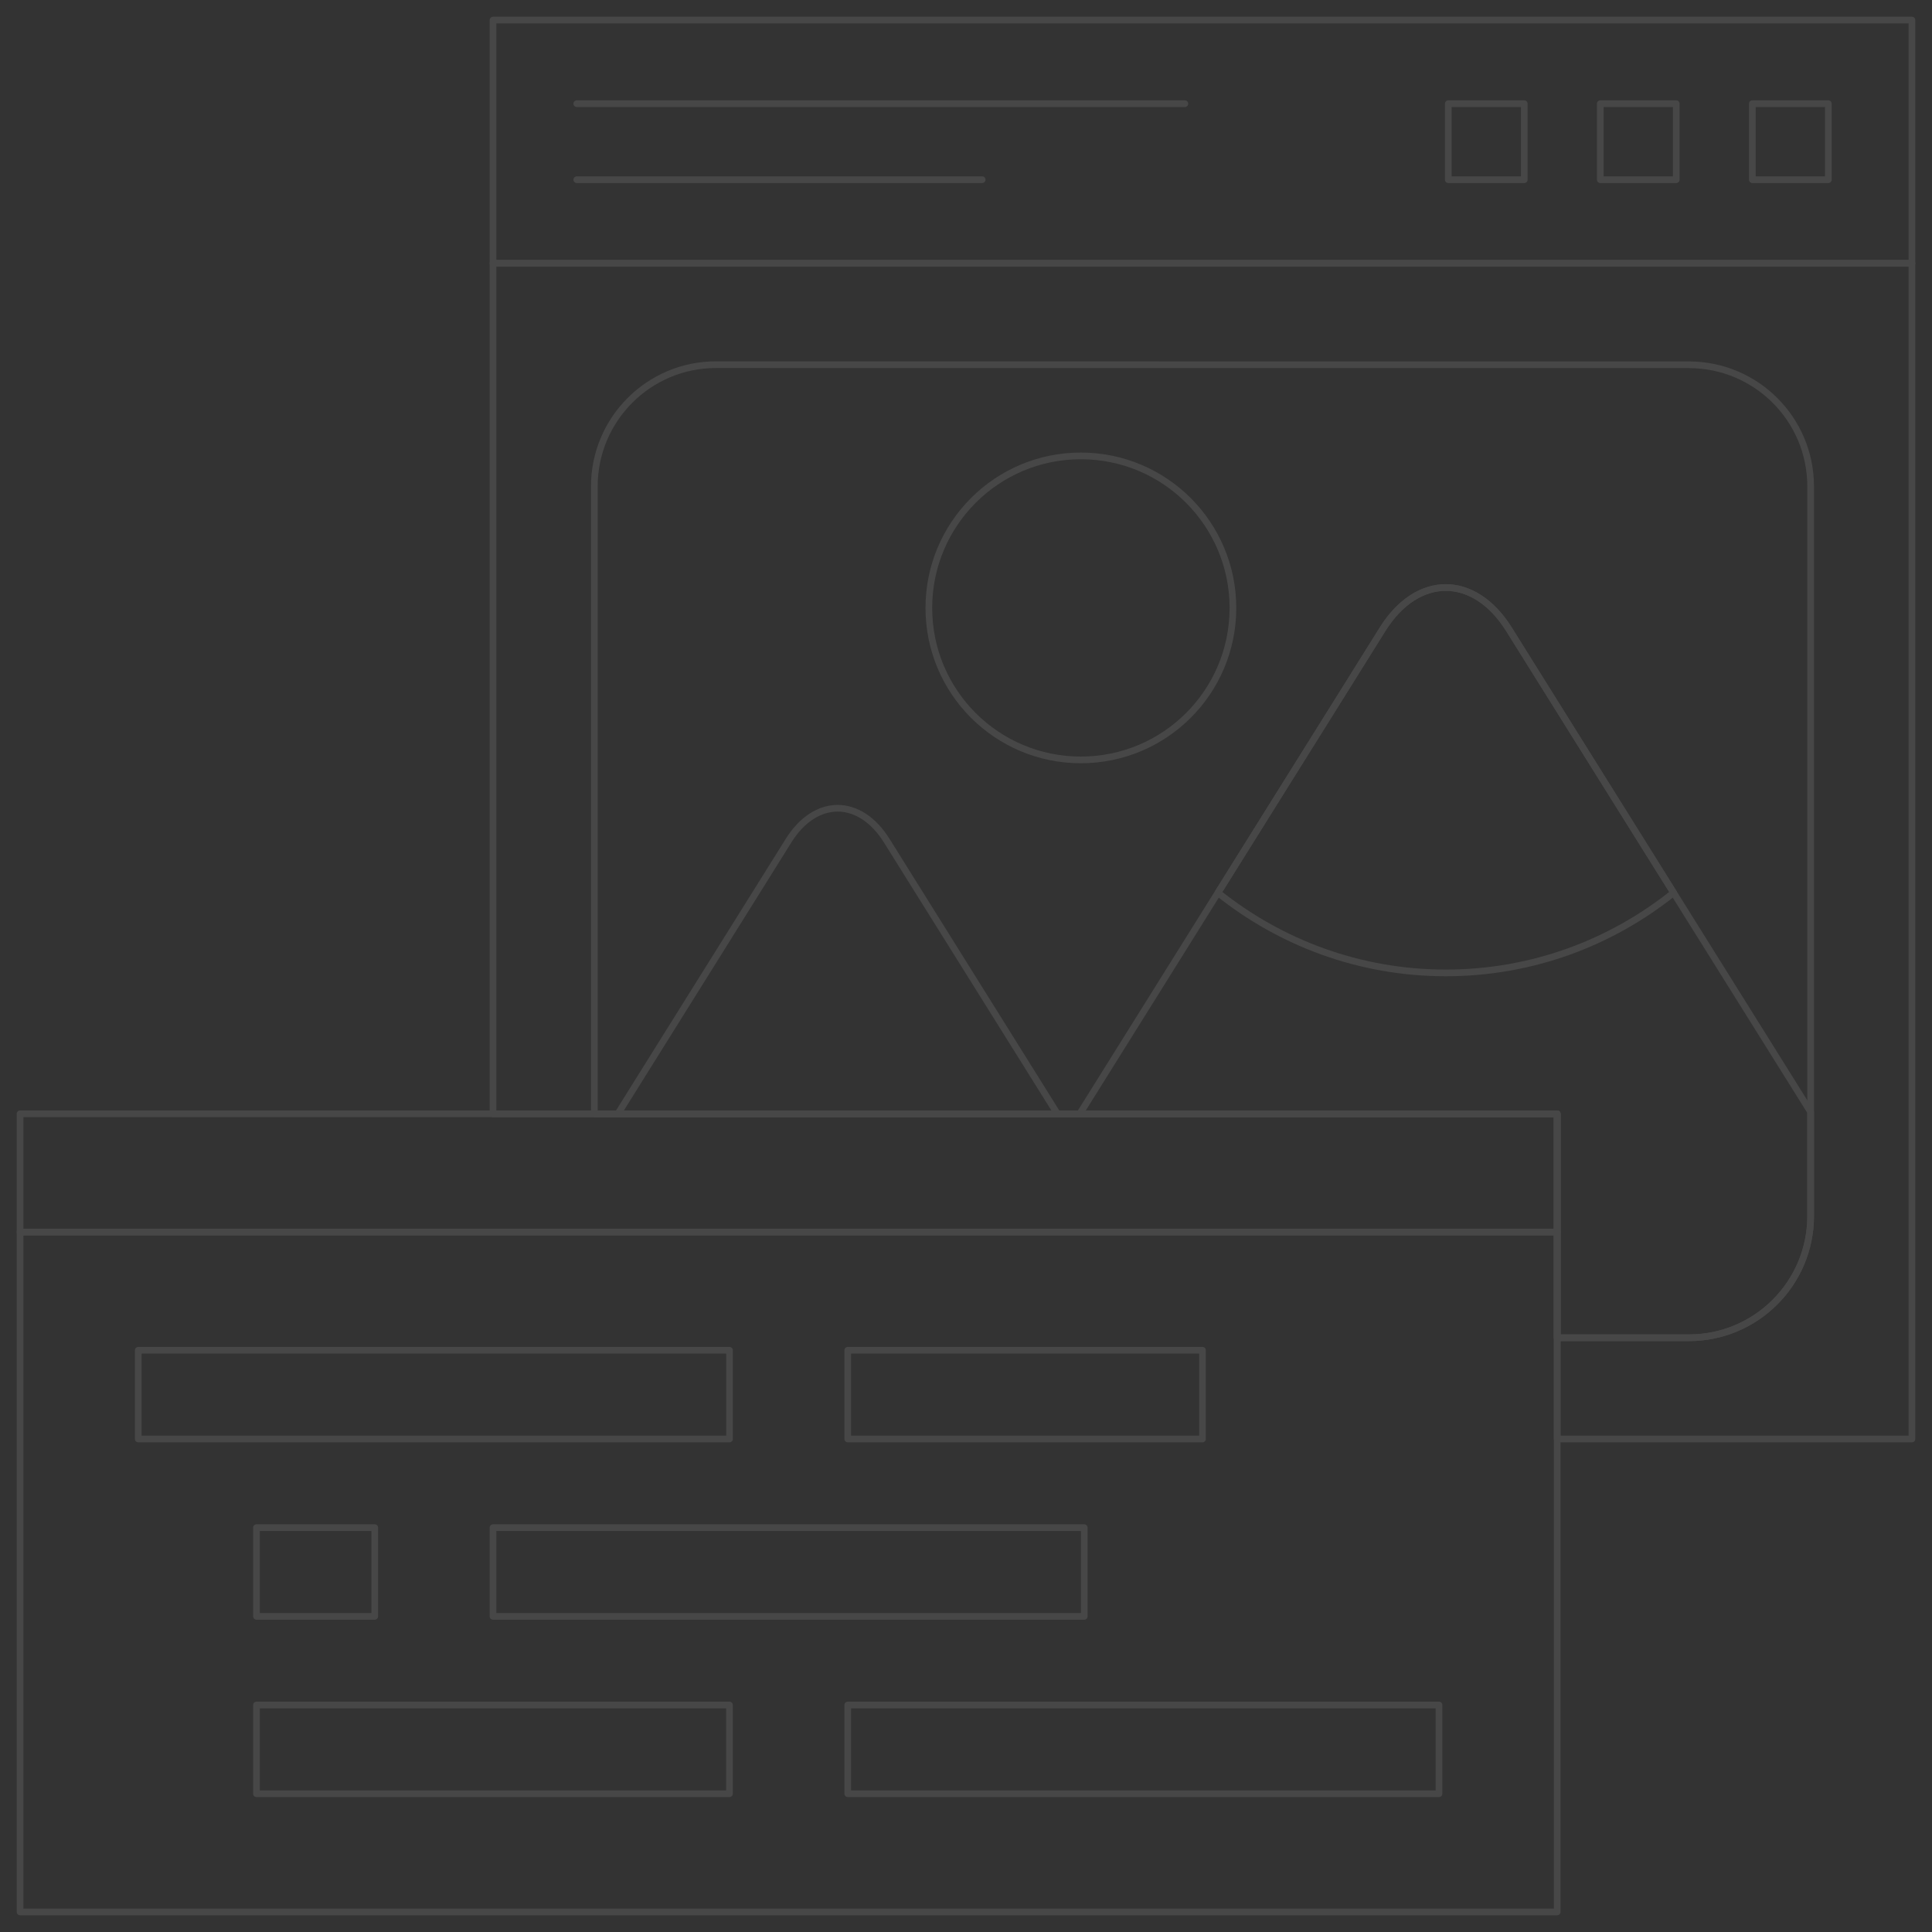 <svg width="289" height="289" viewBox="0 0 289 289" fill="none" xmlns="http://www.w3.org/2000/svg">
<rect x="0" y="0" width="289" height="289" fill="#333333" stroke="none"/>
<g opacity="0.1">
<path d="M184.428 90.942C184.428 103.508 174.243 113.671 161.674 113.671C149.113 113.671 138.942 103.508 138.942 90.942C138.942 78.377 149.113 68.196 161.674 68.196C174.243 68.196 184.428 78.377 184.428 90.942Z" stroke="white" strokeWidth="5" stroke-miterlimit="10" stroke-linecap="round" stroke-linejoin="round"/>
<path d="M216.269 145.533C229.181 145.533 241.003 141.027 250.346 133.541L225.7 94.102C220.503 85.813 212.028 85.813 206.831 94.102L182.189 133.541C191.535 141.023 203.364 145.533 216.269 145.533Z" stroke="white" strokeWidth="5" stroke-miterlimit="10" stroke-linecap="round" stroke-linejoin="round"/>
<path d="M286 3H73.747V39.39H286V3Z" stroke="white" strokeWidth="5" stroke-miterlimit="10" stroke-linecap="round" stroke-linejoin="round"/>
<path d="M250.745 15.508H239.379V26.881H250.745V15.508Z" stroke="white" strokeWidth="5" stroke-miterlimit="10" stroke-linecap="round" stroke-linejoin="round"/>
<path d="M228.01 15.508H216.644V26.881H228.01V15.508Z" stroke="white" strokeWidth="5" stroke-miterlimit="10" stroke-linecap="round" stroke-linejoin="round"/>
<path d="M86.276 15.508H177.243H86.276Z" stroke="white" strokeWidth="5" stroke-miterlimit="10" stroke-linecap="round" stroke-linejoin="round"/>
<path d="M86.276 26.881H146.92H86.276Z" stroke="white" strokeWidth="5" stroke-miterlimit="10" stroke-linecap="round" stroke-linejoin="round"/>
<path d="M109.125 201.981H20.681V215.253H109.125V201.981Z" stroke="white" strokeWidth="5" stroke-miterlimit="10" stroke-linecap="round" stroke-linejoin="round"/>
<path d="M179.875 201.981H126.812V215.253H179.875V201.981Z" stroke="white" strokeWidth="5" stroke-miterlimit="10" stroke-linecap="round" stroke-linejoin="round"/>
<path d="M56.056 228.512H38.365V241.785H56.056V228.512Z" stroke="white" strokeWidth="5" stroke-miterlimit="10" stroke-linecap="round" stroke-linejoin="round"/>
<path d="M162.188 228.512H73.747V241.785H162.188V228.512Z" stroke="white" strokeWidth="5" stroke-miterlimit="10" stroke-linecap="round" stroke-linejoin="round"/>
<path d="M109.118 255.043H38.365V268.319H109.118V255.043Z" stroke="white" strokeWidth="5" stroke-miterlimit="10" stroke-linecap="round" stroke-linejoin="round"/>
<path d="M215.254 255.043H126.812V268.319H215.254V255.043Z" stroke="white" strokeWidth="5" stroke-miterlimit="10" stroke-linecap="round" stroke-linejoin="round"/>
<path d="M232.934 184.297H3V286H232.934V184.297Z" stroke="white" strokeWidth="5" stroke-miterlimit="10" stroke-linecap="round" stroke-linejoin="round"/>
<path d="M232.934 166.609H3V184.297H232.934V166.609Z" stroke="white" strokeWidth="5" stroke-miterlimit="10" stroke-linecap="round" stroke-linejoin="round"/>
<path d="M73.747 39.391V166.617H232.934V215.254H286V39.391H73.747Z" stroke="white" strokeWidth="5" stroke-miterlimit="10" stroke-linecap="round" stroke-linejoin="round"/>
<path d="M252.638 54.566L107.101 54.552C97.051 54.552 88.904 62.709 88.904 72.759V166.616H232.93V200.109H252.641C262.688 200.109 270.845 191.956 270.845 181.902V72.759C270.849 62.709 262.691 54.566 252.638 54.566Z" stroke="white" strokeWidth="5" stroke-miterlimit="10" stroke-linecap="round" stroke-linejoin="round"/>
<path d="M158.18 166.617L132.636 125.741C128.599 119.292 121.995 119.292 117.962 125.741L92.418 166.617H158.18Z" stroke="white" strokeWidth="5" stroke-miterlimit="10" stroke-linecap="round" stroke-linejoin="round"/>
<path d="M225.7 94.102C220.503 85.813 212.028 85.813 206.831 94.102L161.512 166.617H232.934V200.11H252.645C262.692 200.11 270.849 191.956 270.849 181.902V166.337L225.7 94.102Z" stroke="white" strokeWidth="5" stroke-miterlimit="10" stroke-linecap="round" stroke-linejoin="round"/>
<path d="M273.495 15.508H262.125V26.881H273.495V15.508Z" stroke="white" strokeWidth="5" stroke-miterlimit="10" stroke-linecap="round" stroke-linejoin="round"/>
</g>
</svg>
